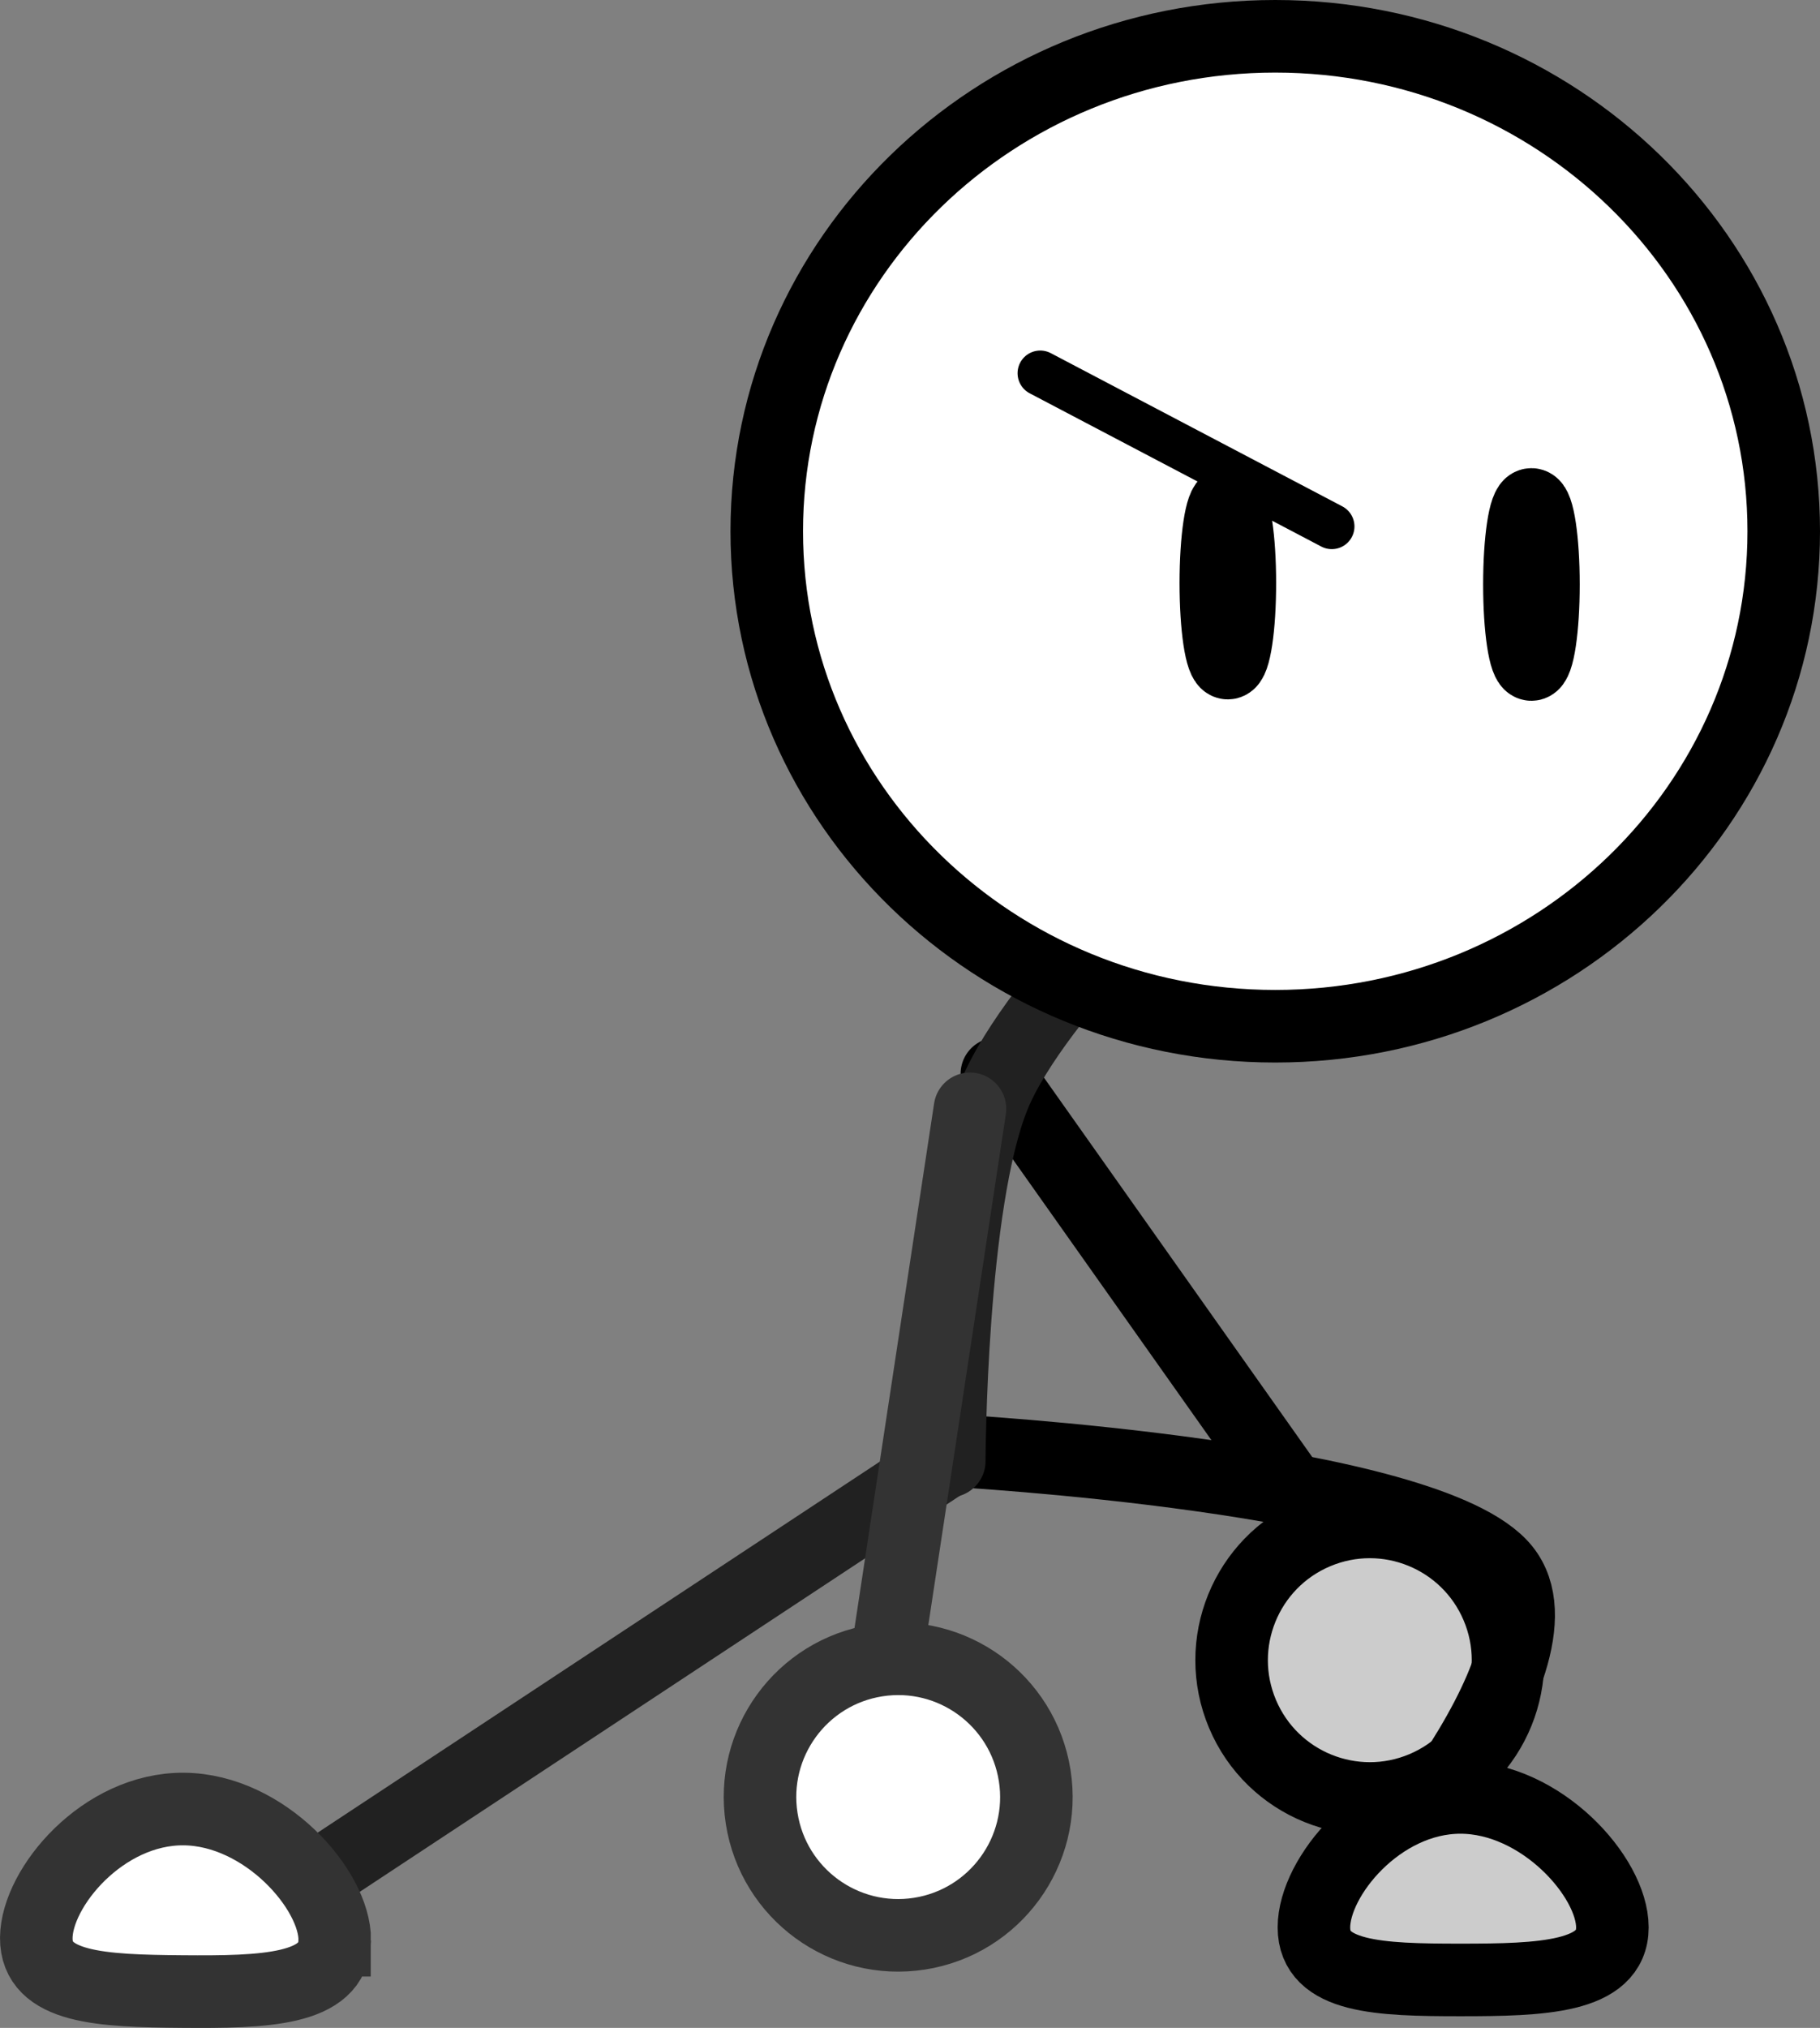 <svg version="1.1" xmlns="http://www.w3.org/2000/svg" xmlns:xlink="http://www.w3.org/1999/xlink" width="100.355" height="111.751" viewBox="0,0,100.355,111.751"><rect x="0" y="0" width="100.355" height="111.751" fill="#808080" stroke="none"/><g transform="translate(-185.654,-182.632)"><g stroke-miterlimit="10"><path d="M258.008,266.384l-17.387,-24.576" fill="none" stroke="#000000" stroke-width="4" stroke-linecap="round"/><path d="M268.205,271.155c1.637,3.876 -0.179,8.346 -4.055,9.983c-3.876,1.637 -8.346,-0.179 -9.983,-4.055c-1.637,-3.876 0.179,-8.346 4.055,-9.983c3.876,-1.637 8.346,0.179 9.983,4.055z" fill="#cccccc" stroke="#000000" stroke-width="4" stroke-linecap="butt"/><path d="M238.158,262.568c0,0 26.345,1.443 30.432,6.532c4.091,5.094 -8.759,18.962 -8.759,18.962" fill="none" stroke="#000000" stroke-width="4" stroke-linecap="round"/><path d="M274.561,288.844c0,2.777 -3.921,2.895 -8.381,2.895c-4.46,0 -8.076,-0.118 -8.076,-2.895c0,-2.777 3.616,-7.162 8.076,-7.162c4.46,0 8.381,4.385 8.381,7.162z" fill="#cccccc" stroke="#000000" stroke-width="4" stroke-linecap="butt"/><path d="M237.997,263.146c0,0 0.038,-14.224 2.478,-20.164c2.276,-5.541 11.702,-14.361 11.702,-14.361" fill="none" stroke="#212121" stroke-width="4" stroke-linecap="round"/><path d="M284.009,211.908c0,15.064 -12.553,27.276 -28.038,27.276c-15.485,0 -28.038,-12.212 -28.038,-27.276c0,-15.064 12.553,-27.276 28.038,-27.276c15.485,0 28.038,12.212 28.038,27.276z" fill="#ffffff" stroke="#000000" stroke-width="4" stroke-linecap="butt"/><path d="M254.02,214.763c0,2.435 -0.297,4.41 -0.663,4.41c-0.366,0 -0.663,-1.974 -0.663,-4.41c0,-2.435 0.297,-4.41 0.663,-4.41c0.366,0 0.663,1.974 0.663,4.41z" fill="none" stroke="#000000" stroke-width="4" stroke-linecap="butt"/><path d="M270.76,214.84c0,2.435 -0.297,4.41 -0.663,4.41c-0.366,0 -0.663,-1.974 -0.663,-4.41c0,-2.435 0.297,-4.41 0.663,-4.41c0.366,0 0.663,1.974 0.663,4.41z" fill="none" stroke="#000000" stroke-width="4" stroke-linecap="butt"/><path d="M237.891,263.117l-41.126,27.126" fill="none" stroke="#212121" stroke-width="4" stroke-linecap="round"/><path d="M204.111,289.551c-0.023,2.777 -3.944,2.863 -8.404,2.827c-4.46,-0.036 -8.075,-0.184 -8.052,-2.961c0.023,-2.777 3.674,-7.132 8.134,-7.096c4.46,0.036 8.345,4.453 8.323,7.23z" fill="#ffffff" stroke="#333333" stroke-width="4" stroke-linecap="butt"/><path d="M234.352,275.258l4.786,-31.523" fill="none" stroke="#333333" stroke-width="4" stroke-linecap="round"/><path d="M242.708,280.482c0.651,4.157 -2.191,8.055 -6.348,8.707c-4.157,0.651 -8.055,-2.191 -8.707,-6.348c-0.651,-4.157 2.191,-8.055 6.348,-8.707c4.157,-0.651 8.055,2.191 8.707,6.348z" fill="#ffffff" stroke="#333333" stroke-width="4" stroke-linecap="butt"/><path d="M243.013,203.199l16.076,8.444" fill="none" stroke="#000000" stroke-width="2.5" stroke-linecap="round"/></g></g></svg>